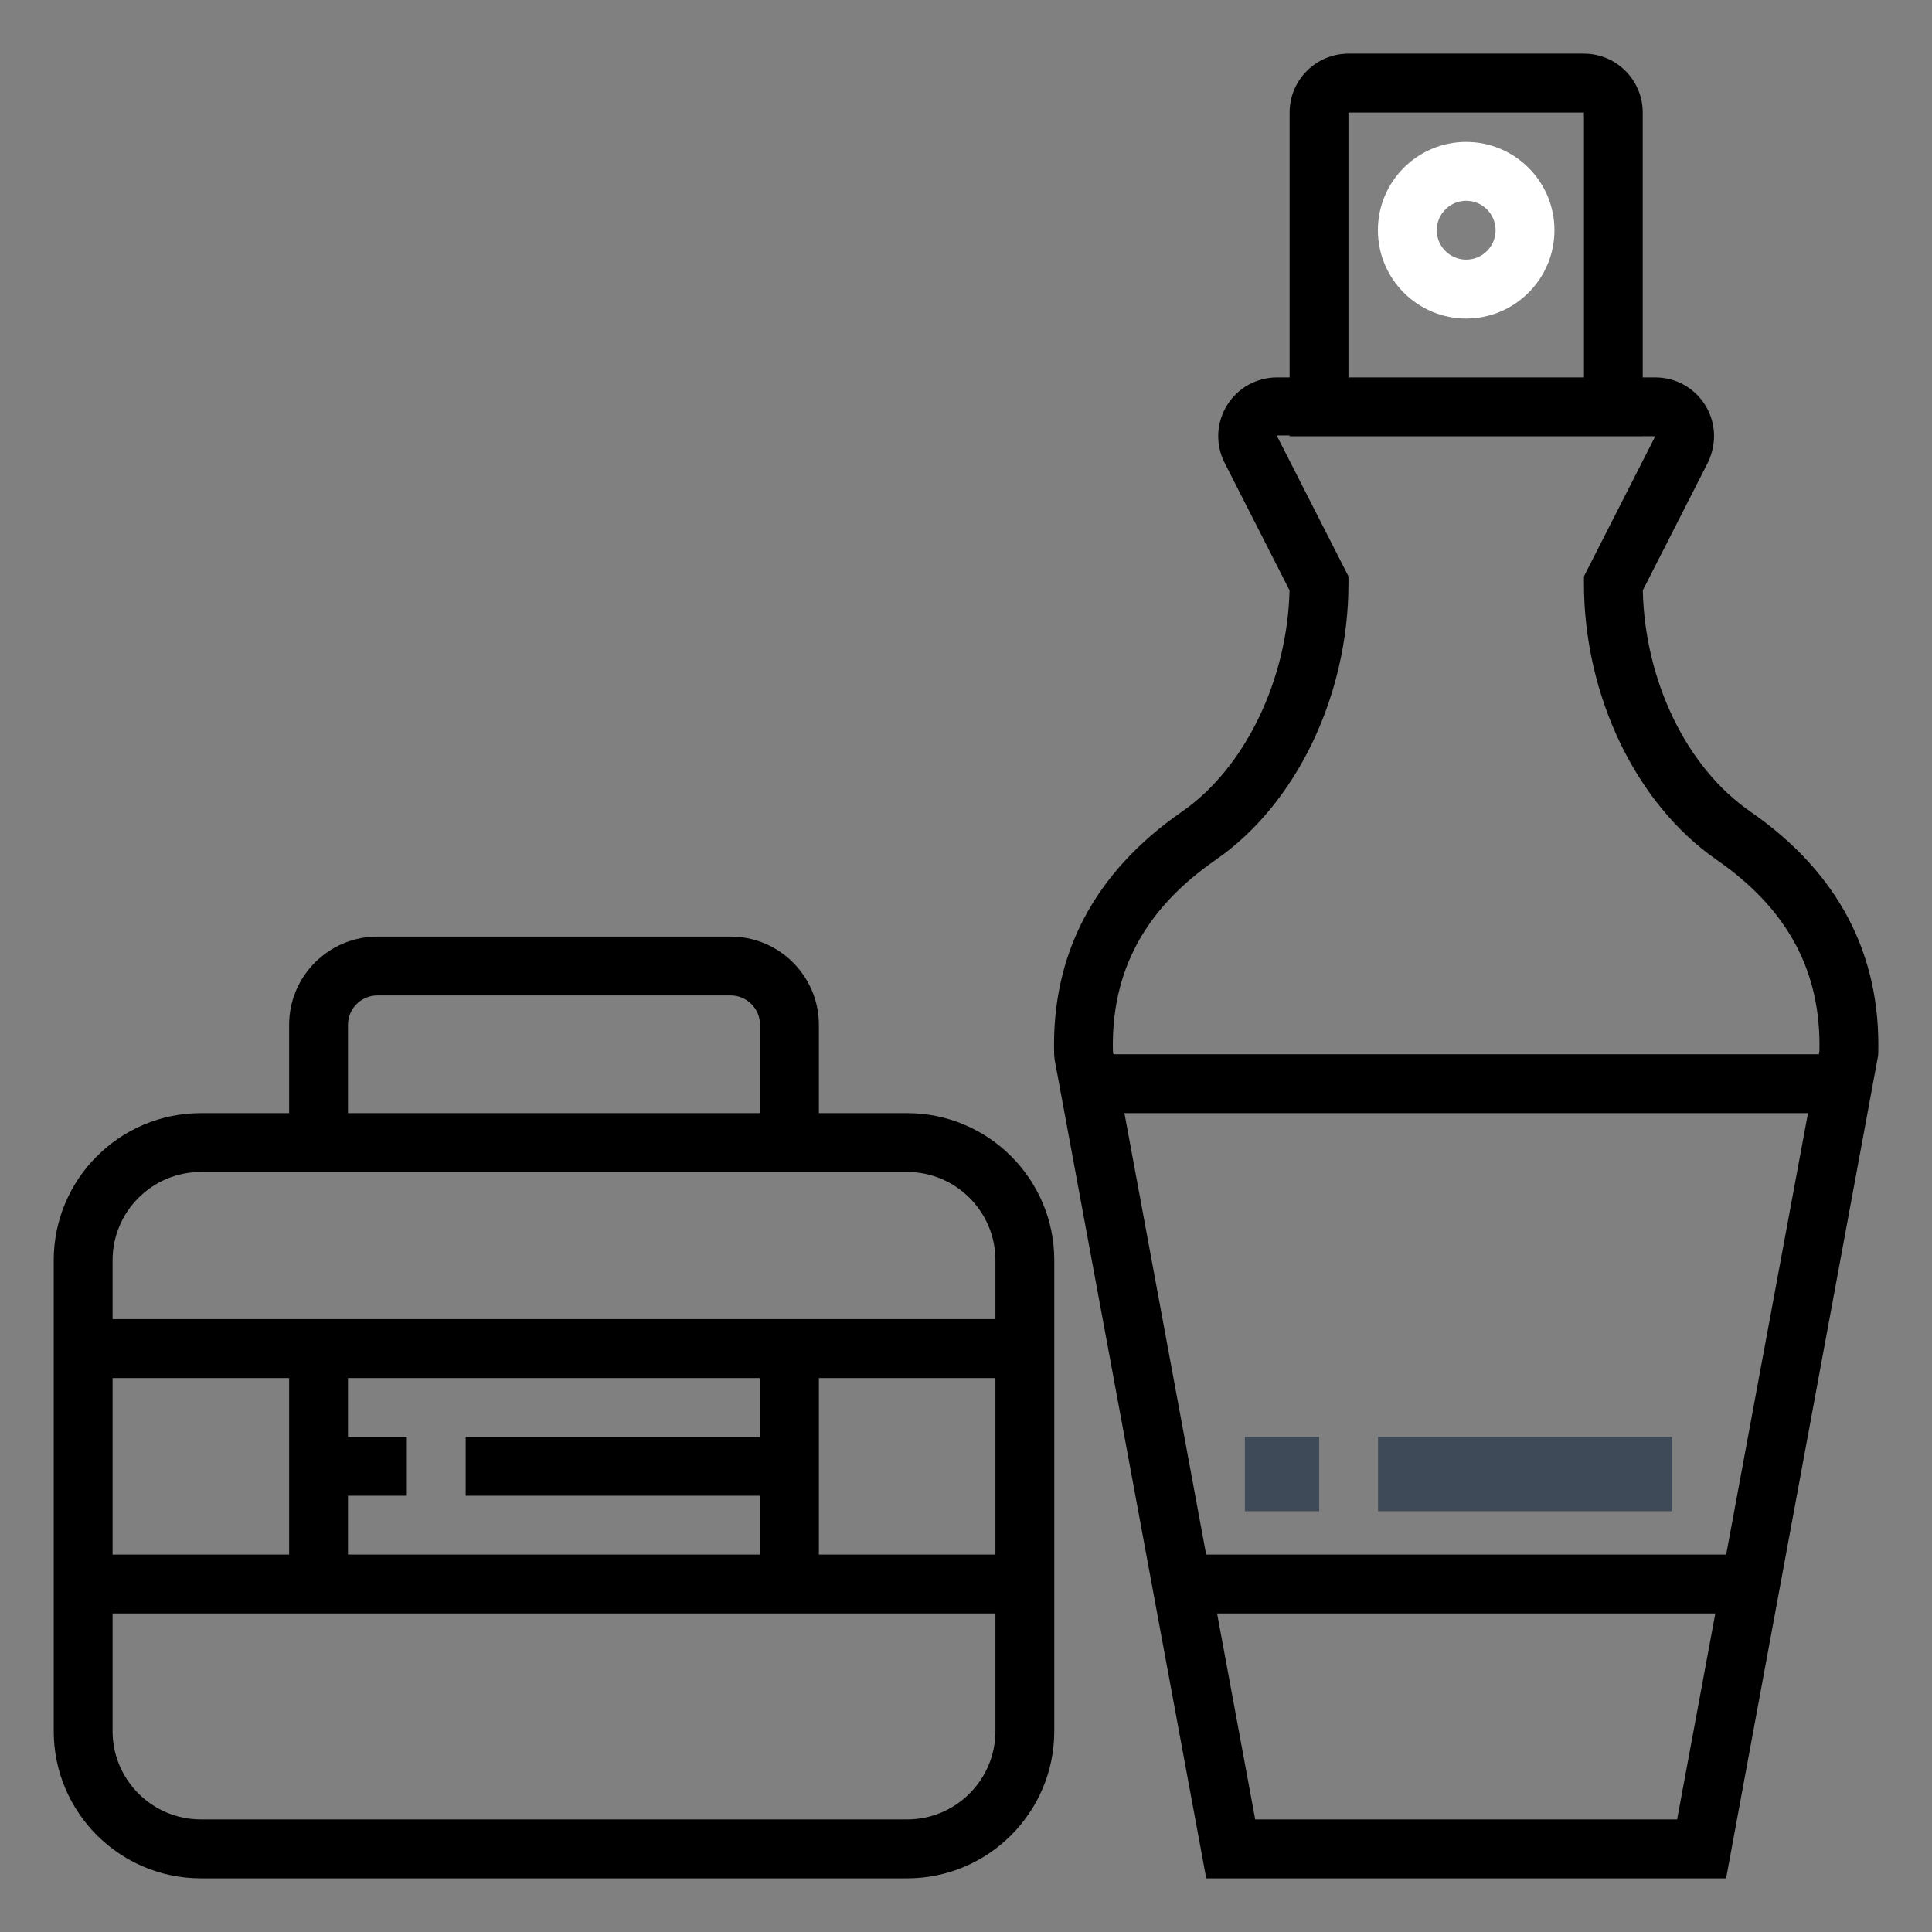 <?xml version="1.0" encoding="UTF-8"?>
<svg width="26px" height="26px" viewBox="0 0 26 26" version="1.1" xmlns="http://www.w3.org/2000/svg" xmlns:xlink="http://www.w3.org/1999/xlink">
    <rect x="0" y="0" width="26" height="26" fill="#808080" stroke="none"/>
    <!-- Generator: sketchtool 50.2 (55047) - http://www.bohemiancoding.com/sketch -->
    <title>F7146236-CF98-496A-AE0C-D932B1783E7A</title>
    <desc>Created with sketchtool.</desc>
    <defs>
        <rect id="path-1" x="0" y="0" width="26" height="26"></rect>
    </defs>
    <g id="Anasayfa-v2" stroke="none" stroke-width="1" fill="#000000" fill-rule="evenodd">
        <g transform="translate(-221, -367)" id="kagitkozmetik">
            <g transform="translate(221, 367)">
                <mask id="mask-2" fill="white">
                    <use xlink:href="#path-1"></use>
                </mask>
                <g id="mask"></g>
                <g id="-g--kagit_kozmetik" mask="url(#mask-2)"  fill="#000000" fill-rule="nonzero">
                    <g transform="translate(12.778, 13.222) scale(-1, 1) translate(-12.778, -13.222) translate(0.278, 0.722)">
                        <path d="M9.369,10.199 C8.526,9.615 7.952,8.428 7.924,7.222 L8.808,5.486 C8.924,5.239 8.906,4.954 8.76,4.724 C8.614,4.494 8.364,4.357 8.091,4.357 L7.923,4.357 L7.923,0.792 C7.923,0.355 7.568,0 7.131,0 L3.963,0 C3.526,0 3.171,0.355 3.171,0.792 L3.171,4.357 L3.002,4.357 C2.73,4.357 2.48,4.494 2.334,4.724 C2.188,4.955 2.17,5.239 2.291,5.497 L3.17,7.222 C3.142,8.445 2.581,9.606 1.725,10.198 C0.539,11.019 -0.04,12.123 0.002,13.478 L2.049,24.556 L9.045,24.556 L11.085,13.538 L11.091,13.479 C11.134,12.123 10.554,11.02 9.369,10.199 Z M7.131,0.792 L7.131,4.357 L3.962,4.357 C3.962,4.357 3.962,0.792 3.962,0.792 L7.131,0.792 Z M8.386,23.763 L2.708,23.763 L2.194,20.991 L8.899,20.991 L8.386,23.763 Z M9.046,20.199 L2.048,20.199 L0.947,14.258 L10.146,14.258 L9.046,20.199 Z M10.301,13.424 L10.293,13.466 L0.801,13.466 L0.793,13.424 C0.768,12.353 1.22,11.511 2.175,10.85 C3.261,10.099 3.962,8.638 3.962,7.129 L3.962,7.034 L3.002,5.149 L3.17,5.148 L3.17,5.149 L7.923,5.149 L7.923,5.138 L8.097,5.138 L7.131,7.034 L7.131,7.129 C7.131,8.638 7.832,10.099 8.918,10.85 C9.874,11.511 10.326,12.354 10.301,13.424 Z" id="Shape" fill="#000000"></path>
                        <path d="M5.547,3.565 C6.202,3.565 6.735,3.031 6.735,2.376 C6.735,1.721 6.202,1.188 5.547,1.188 C4.892,1.188 4.359,1.721 4.359,2.376 C4.359,3.031 4.892,3.565 5.547,3.565 Z M5.547,1.98 C5.765,1.98 5.943,2.158 5.943,2.376 C5.943,2.595 5.765,2.772 5.547,2.772 C5.328,2.772 5.151,2.595 5.151,2.376 C5.151,2.158 5.328,1.98 5.547,1.98 Z" id="Shape" fill="#FFFFFF"></path>
                        <path d="M22.575,14.258 L21.387,14.258 L21.387,13.07 C21.387,12.415 20.854,11.882 20.199,11.882 L15.446,11.882 C14.791,11.882 14.258,12.415 14.258,13.07 L14.258,14.258 L13.07,14.258 C11.978,14.258 11.09,15.146 11.09,16.238 L11.09,22.575 C11.09,23.667 11.978,24.556 13.07,24.556 L22.575,24.556 C23.667,24.556 24.555,23.667 24.555,22.575 L24.555,20.991 L24.555,17.03 L24.555,16.238 C24.555,15.146 23.667,14.258 22.575,14.258 Z M15.05,13.07 C15.05,12.851 15.228,12.674 15.446,12.674 L20.199,12.674 C20.417,12.674 20.595,12.851 20.595,13.07 L20.595,14.258 L15.05,14.258 L15.05,13.07 Z M11.882,17.823 L14.258,17.823 L14.258,20.199 L11.882,20.199 L11.882,17.823 Z M23.763,22.575 C23.763,23.23 23.23,23.763 22.575,23.763 L13.07,23.763 C12.415,23.763 11.882,23.23 11.882,22.575 L11.882,20.991 L23.763,20.991 L23.763,22.575 Z M15.05,18.615 L15.05,17.823 L20.595,17.823 L20.595,18.615 L19.803,18.615 L19.803,19.407 L20.595,19.407 L20.595,20.199 L15.05,20.199 L15.05,19.407 L19.011,19.407 L19.011,18.615 L15.05,18.615 Z M23.763,20.199 L21.387,20.199 L21.387,17.823 L23.763,17.823 L23.763,20.199 Z M23.763,17.03 L11.882,17.03 L11.882,16.238 C11.882,15.583 12.415,15.05 13.07,15.05 L22.575,15.05 C23.23,15.05 23.763,15.583 23.763,16.238 L23.763,17.03 Z" id="Shape" fill="#000000"></path>
                        <rect id="Rectangle-path" fill="#3F4A58" x="7.525" y="18.615" width="1" height="1"></rect>
                        <rect id="Rectangle-path" fill="#3F4A58" x="2.772" y="18.615" width="3.961" height="1"></rect>
                    </g>
                </g>
            </g>
        </g>
    </g>
</svg>